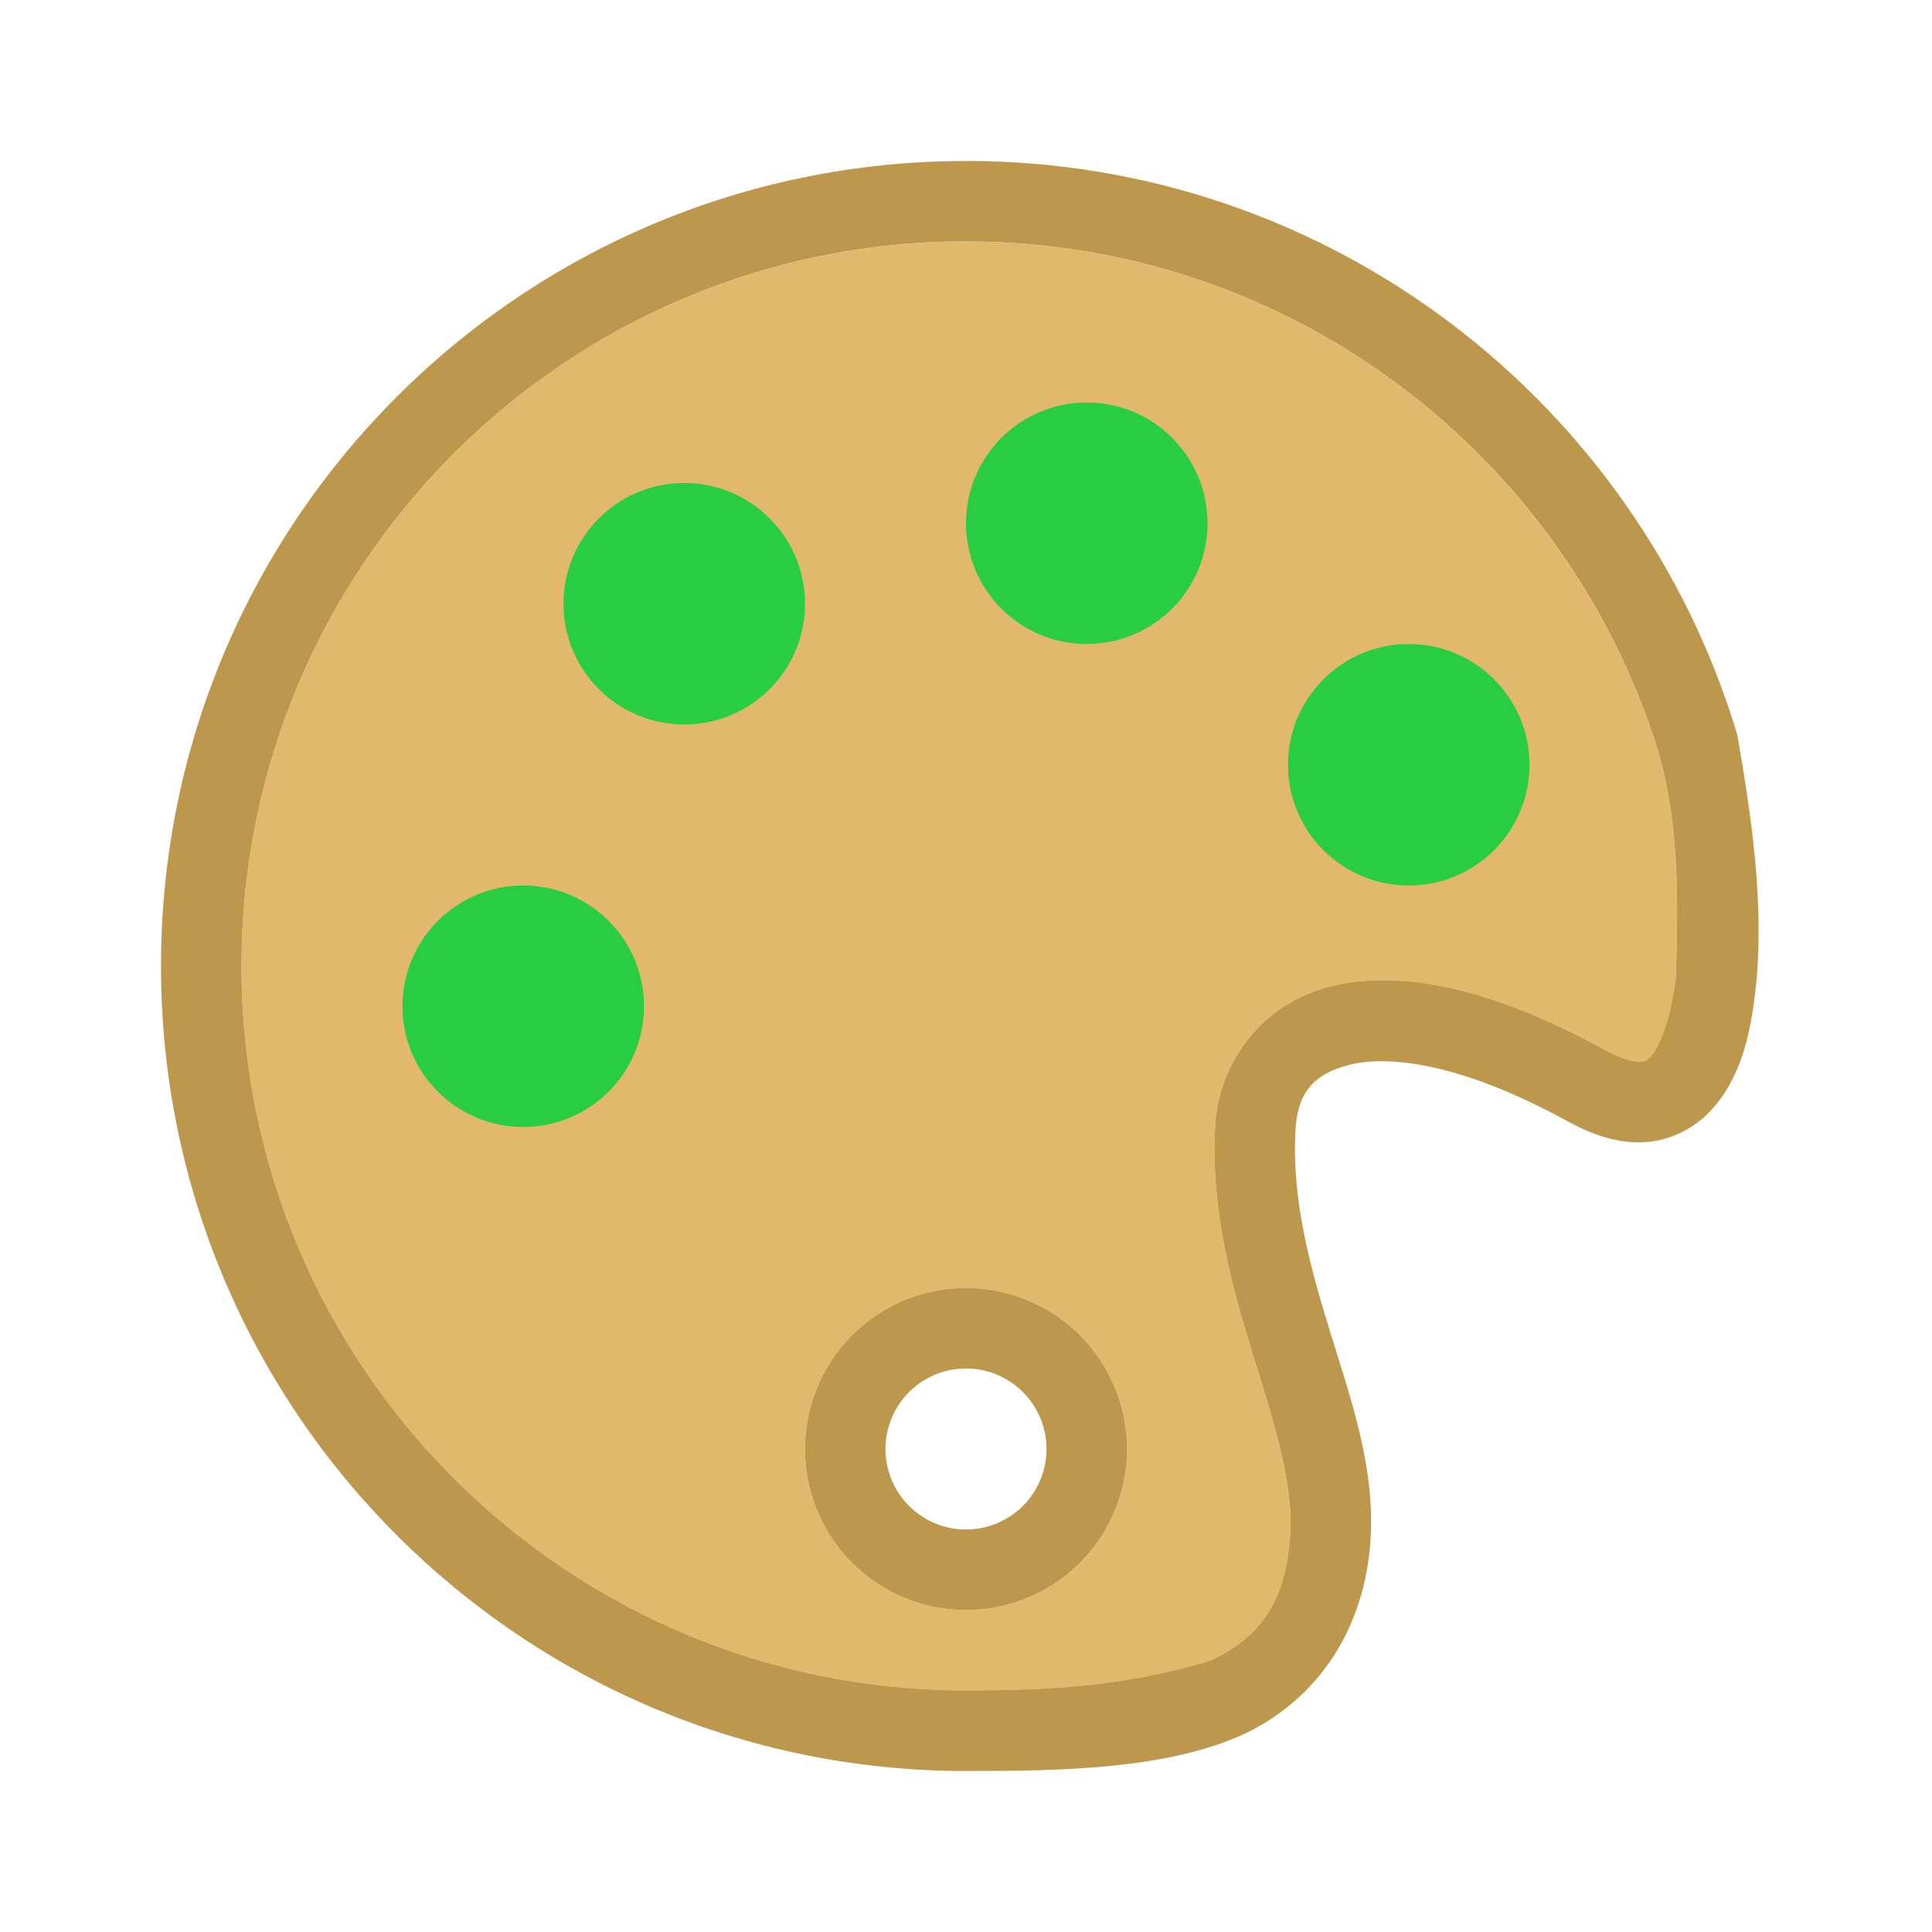 <svg viewBox="0 0 24 24" xmlns="http://www.w3.org/2000/svg"><path d="m12 3c-4.971 0-9 4.029-9 9 0 4.971 4.029 9 9 9 .94 0 1.92-.035 3.045-.371.631-.311.928-.736.982-1.564.04-.613-.185-1.339-.445-2.18s-.543-1.798-.488-2.885c.04-.791.575-1.536 1.447-1.748.872-.212 1.994.021 3.416.803.486.282.758.397.859-.898.027-.91.054-1.889-.221-2.83-1.139-3.665-4.556-6.326-8.596-6.326zm0 13c1.105 0 2 .895 2 2s-.895 2-2 2-2-.895-2-2 .895-2 2-2z" fill="#e2b96c"/><path d="m12 16a2 2 0 0 0 -2 2 2 2 0 0 0 2 2 2 2 0 0 0 2-2 2 2 0 0 0 -2-2zm0 1a1 1 0 0 1 1 1 1 1 0 0 1 -1 1 1 1 0 0 1 -1-1 1 1 0 0 1 1-1z" fill="#bc974c"/><path d="m12 2c-5.523 0-10 4.477-10 10 0 5.523 4.477 10 10 10 1.174 0 2.524-.018 3.488-.475.9-.444 1.465-1.299 1.537-2.395.058-.886-.232-1.713-.488-2.541s-.49-1.657-.445-2.539c.022-.438.19-.706.686-.826.495-.12 1.404-.005 2.699.707.321.176.633.274.947.258.314-.016.608-.165.807-.371.397-.412.515-.97.58-1.551.111-1.043-.06-2.162-.229-3.135-1.233-4.125-5.056-7.133-9.582-7.133zm0 1c4.039 0 7.457 2.661 8.596 6.326.275.942.248 1.92.221 2.83-.054.483-.202.86-.307.969-.052.055-.068.063-.135.066-.066.003-.205-.02-.418-.137-1.422-.782-2.544-1.015-3.416-.803-.872.212-1.407.957-1.447 1.748-.055 1.087.228 2.044.488 2.885s.486 1.566.445 2.18c-.055.828-.351 1.253-.982 1.564-1.125.336-2.104.371-3.045.371-4.971 0-9-4.029-9-9 0-4.971 4.029-9 9-9z" fill="#bc974c"/><g fill="#28cd41"><circle cx="8.5" cy="7.5" r="1.5"/><circle cx="13.5" cy="6.5" r="1.5"/><circle cx="17.5" cy="9.5" r="1.5"/><circle cx="6.5" cy="12.5" r="1.5"/></g></svg>
